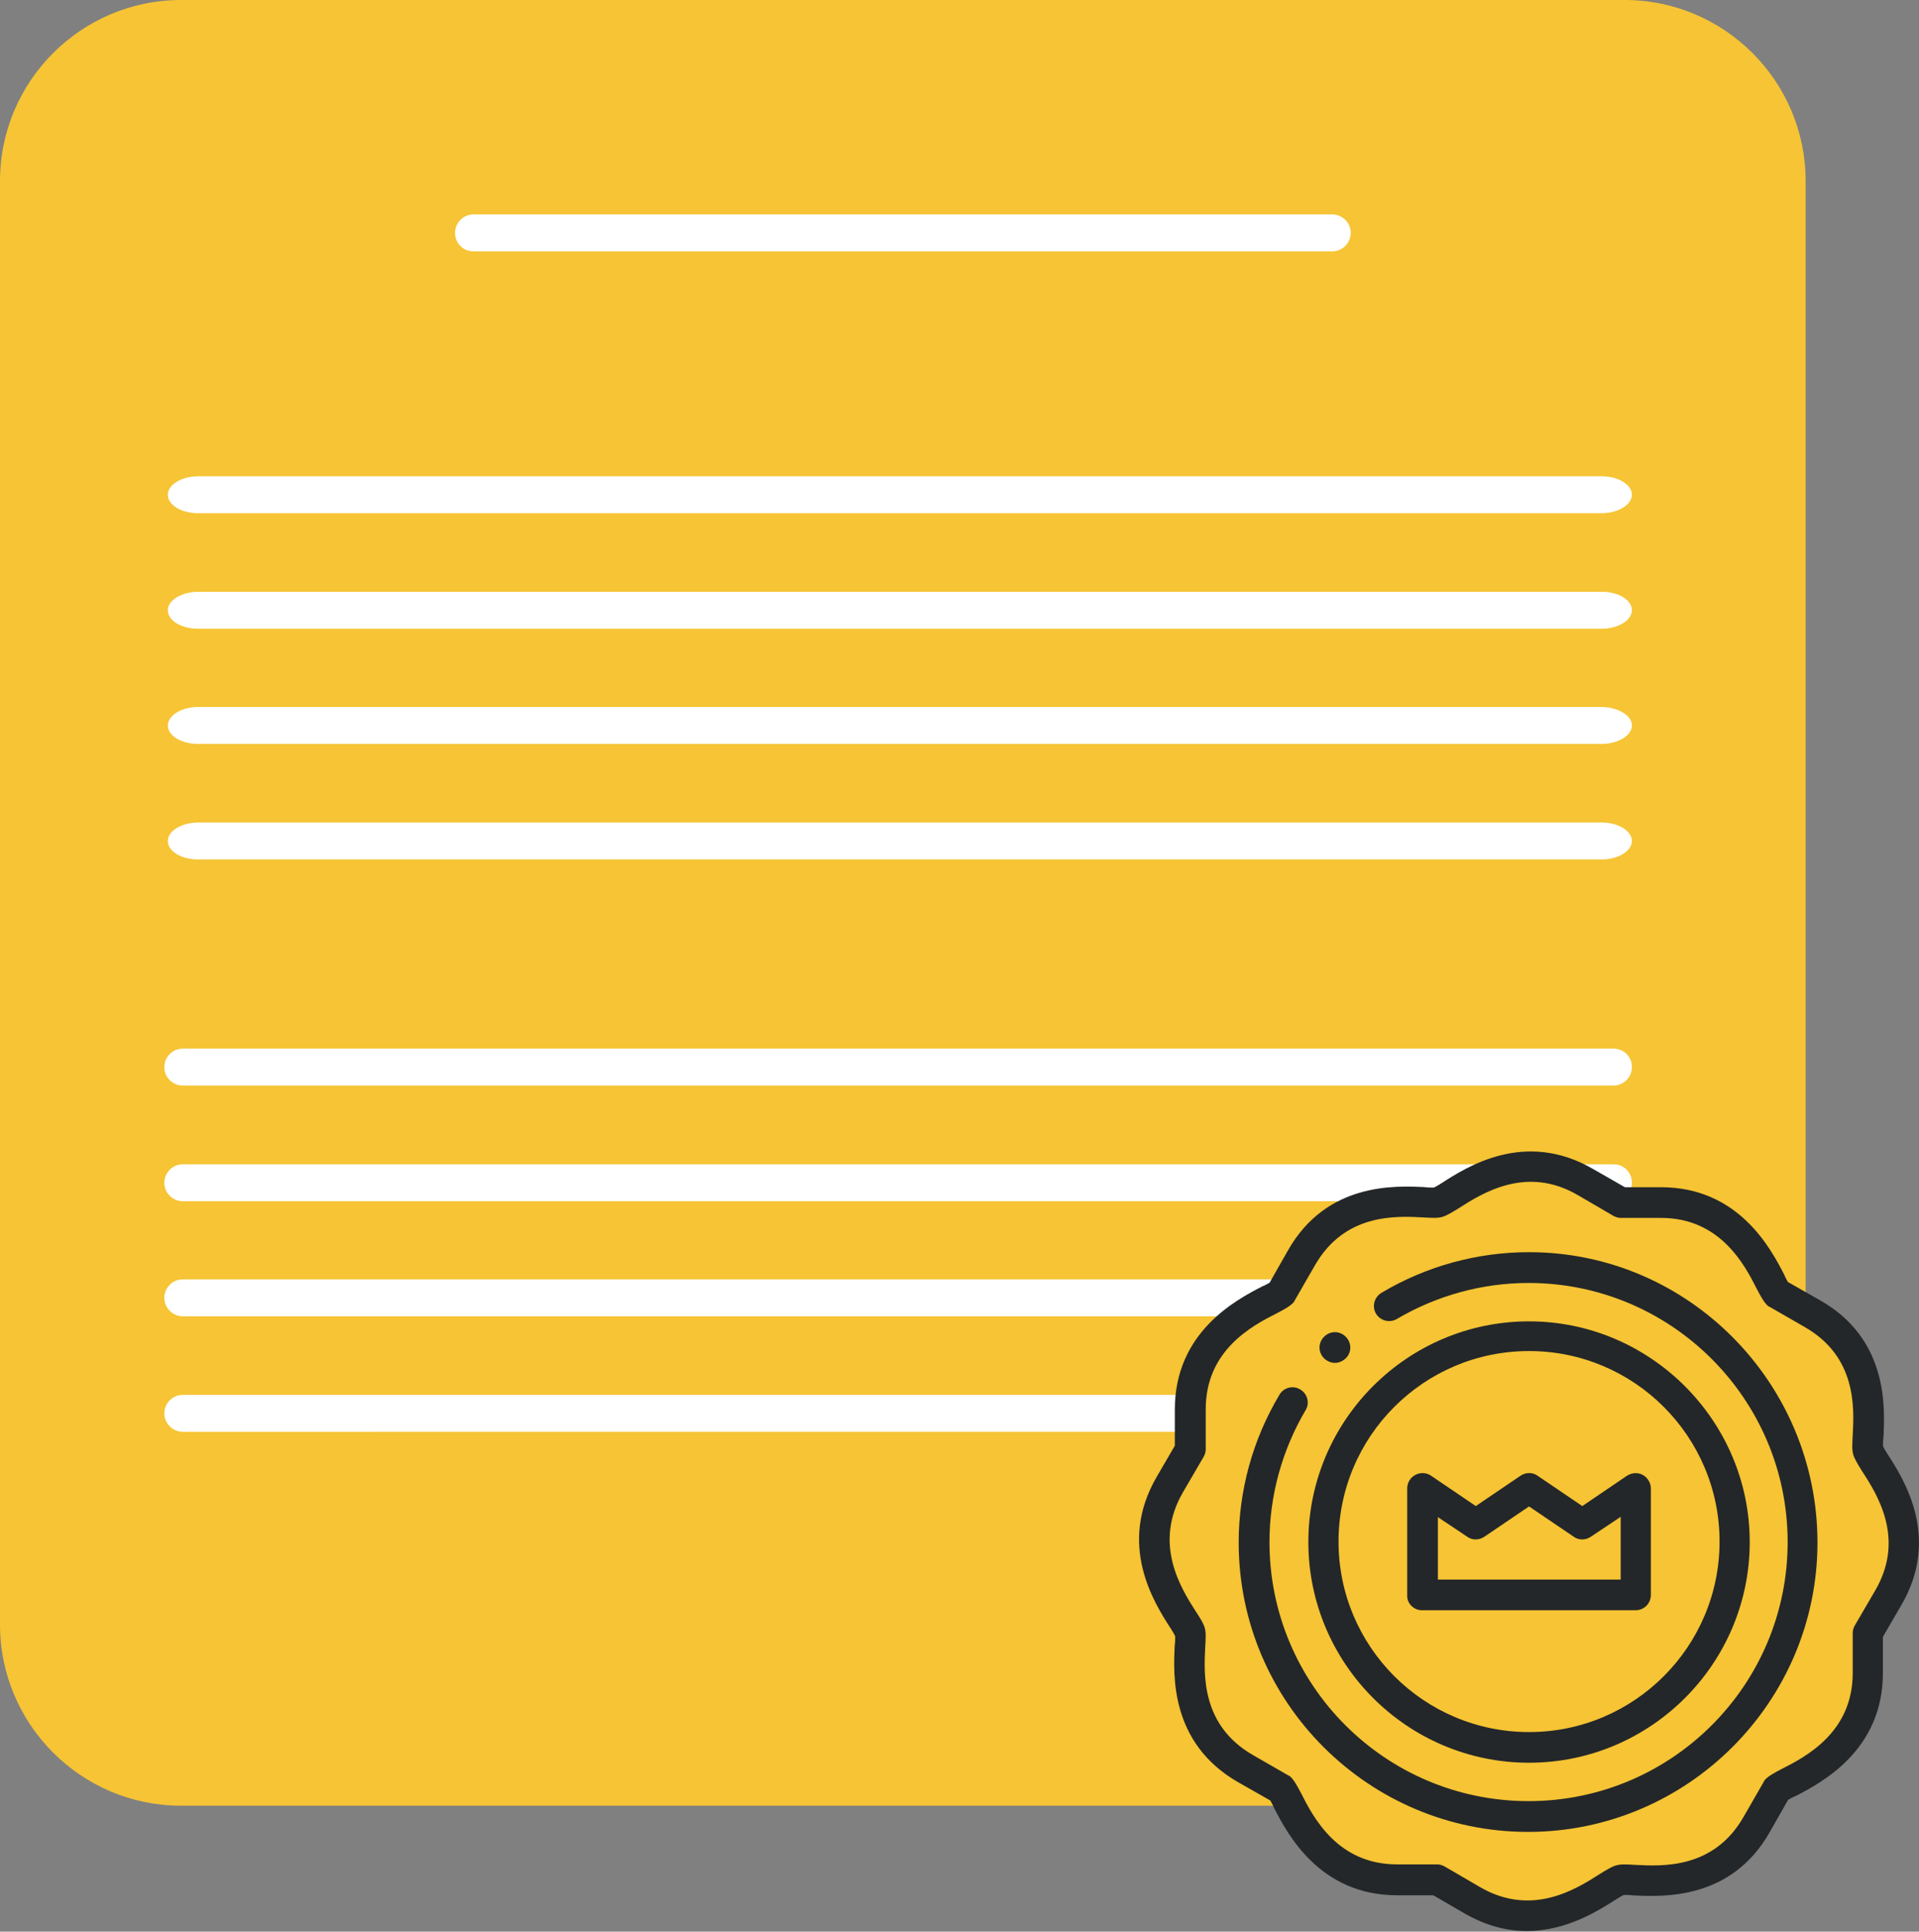 <?xml version="1.0" encoding="utf-8"?>
<!-- Generator: Adobe Illustrator 25.2.1, SVG Export Plug-In . SVG Version: 6.00 Build 0)  -->
<svg version="1.1" id="Layer_1" xmlns="http://www.w3.org/2000/svg" xmlns:xlink="http://www.w3.org/1999/xlink" x="0px" y="0px"
	 viewBox="0 0 158.95 160" style="enable-background:new 0 0 158.95 160;" xml:space="preserve">
<rect x="0" y="0" width="158.95" height="160" fill="#808080" stroke="none"/>
<style type="text/css">
	.st0{fill:#262626;}
	.st1{fill:#FFFFFF;}
	.st2{fill:#302E2E;}
	.st3{fill-rule:evenodd;clip-rule:evenodd;fill:#FFFFFF;}
	.st4{fill-rule:evenodd;clip-rule:evenodd;fill:#C4C4C4;}
	.st5{fill:#C4C4C4;}
	.st6{fill:#E2E2E2;}
	.st7{fill:#A3A3A3;}
	.st8{clip-path:url(#SVGID_2_);}
	.st9{fill:#F6C434;}
	.st10{fill-rule:evenodd;clip-rule:evenodd;fill:#F6C434;}
	.st11{fill:#242729;}
	.st12{fill:#A5A5A5;}
	.st13{fill:#F6C358;}
	.st14{fill:#EBF0F3;}
	.st15{fill:#FCD462;}
	.st16{fill:#E2E5E7;}
	.st17{fill:#B0B7BD;}
	.st18{fill:#CAD1D8;}
	.st19{fill:#F15642;}
	.st20{fill:#6344FF;}
	.st21{fill:#30C668;}
	.st22{fill:#F02F60;}
	.st23{fill-rule:evenodd;clip-rule:evenodd;fill:#F02F60;}
	.st24{fill:#0B6AF6;}
	.st25{fill:#888888;}
</style>
<g>
	<defs>
		<rect id="SVGID_1_" width="158.95" height="160"/>
	</defs>
	<clipPath id="SVGID_2_">
		<use xlink:href="#SVGID_1_"  style="overflow:visible;"/>
	</clipPath>
	<g class="st8">
		<path class="st9" d="M134.57,149.57H14.99C6.73,149.57,0,142.84,0,134.57V14.99C0,6.73,6.73,0,14.99,0h119.58
			c8.26,0,14.99,6.73,14.99,14.99v119.58C149.57,142.84,142.84,149.57,134.57,149.57z"/>
		<path class="st1" d="M135.17,40.98c0,0.82-1.12,1.53-2.51,1.53H16.41c-1.38,0-2.51-0.67-2.51-1.53c0-0.82,1.12-1.53,2.51-1.53
			H132.7C134.05,39.45,135.17,40.16,135.17,40.98z"/>
		<path class="st1" d="M135.17,50.55c0,0.82-1.12,1.53-2.51,1.53H16.41c-1.38,0-2.51-0.67-2.51-1.53c0-0.82,1.12-1.53,2.51-1.53
			H132.7C134.05,49.02,135.17,49.69,135.17,50.55z"/>
		<path class="st1" d="M135.17,60.09c0,0.82-1.12,1.53-2.51,1.53H16.41c-1.38,0-2.51-0.67-2.51-1.53c0-0.82,1.12-1.53,2.51-1.53
			H132.7C134.05,58.59,135.17,59.27,135.17,60.09z"/>
		<path class="st1" d="M135.17,69.66c0,0.82-1.12,1.53-2.51,1.53H16.41c-1.38,0-2.51-0.67-2.51-1.53c0-0.82,1.12-1.53,2.51-1.53
			H132.7C134.05,68.13,135.17,68.84,135.17,69.66z"/>
		<path class="st1" d="M135.17,88.39c0,0.82-0.67,1.53-1.53,1.53H15.14c-0.82,0-1.53-0.67-1.53-1.53c0-0.82,0.67-1.53,1.53-1.53
			h118.5C134.5,86.86,135.17,87.53,135.17,88.39z"/>
		<path class="st1" d="M135.17,97.97c0,0.82-0.67,1.53-1.53,1.53H15.14c-0.82,0-1.53-0.67-1.53-1.53c0-0.82,0.67-1.53,1.53-1.53
			h118.5C134.5,96.43,135.17,97.11,135.17,97.97z"/>
		<path class="st1" d="M135.17,107.5c0,0.82-0.67,1.53-1.53,1.53H15.14c-0.82,0-1.53-0.67-1.53-1.53c0-0.82,0.67-1.53,1.53-1.53
			h118.5C134.5,106.01,135.17,106.68,135.17,107.5z"/>
		<path class="st1" d="M135.17,117.07c0,0.86-0.67,1.53-1.53,1.53H15.14c-0.82,0-1.53-0.67-1.53-1.53c0-0.82,0.67-1.53,1.53-1.53
			h118.5C134.5,115.54,135.17,116.21,135.17,117.07z"/>
		<path class="st1" d="M111.88,19.29c0,0.82-0.67,1.53-1.53,1.53H39.22c-0.86,0-1.53-0.67-1.53-1.53c0-0.82,0.67-1.53,1.53-1.53
			h71.12C111.17,17.76,111.88,18.43,111.88,19.29z"/>
		<path class="st10" d="M135.47,132.1v-8.82l-4.41,2.99l-4.41-2.99l-4.41,2.99l-4.41-2.99v8.82H135.47z"/>
		<path class="st10" d="M131.06,126.27l4.41-2.99v8.82h-17.69v-8.82l4.41,2.99l4.41-2.99L131.06,126.27z M143.66,127.69
			c0-9.42-7.63-17.05-17.05-17.05s-17.05,7.63-17.05,17.05s7.63,17.05,17.05,17.05S143.66,137.11,143.66,127.69z"/>
		<path class="st10" d="M126.65,110.64c9.42,0,17.05,7.63,17.05,17.05s-7.63,17.05-17.05,17.05s-17.05-7.63-17.05-17.05
			S117.22,110.64,126.65,110.64z M149.34,127.69c0-12.56-10.17-22.73-22.73-22.73c-12.56,0-22.73,10.17-22.73,22.73
			c0,12.56,10.17,22.73,22.73,22.73C139.17,150.43,149.34,140.25,149.34,127.69z"/>
		<path class="st10" d="M126.65,104.96c12.56,0,22.73,10.17,22.73,22.73c0,12.56-10.17,22.73-22.73,22.73s-22.73-10.17-22.73-22.73
			C103.91,115.13,114.08,104.96,126.65,104.96z M134.2,99.61l-2.88-1.68c-6.09-3.55-11.18,1.38-12.23,1.68
			c-1.12,0.3-7.81-1.53-11.33,4.64l-1.68,2.92c-0.75,0.75-7.55,2.69-7.55,9.65v3.37l-1.68,2.84c-3.55,6.09,1.38,11.18,1.68,12.23
			c0.3,1.12-1.53,7.81,4.64,11.33l2.92,1.68c0.75,0.75,2.69,7.55,9.65,7.55h3.37l2.88,1.68c6.09,3.55,11.18-1.38,12.23-1.68
			c1.12-0.3,7.81,1.53,11.33-4.64l1.68-2.92c0.75-0.75,7.55-2.69,7.55-9.65v-3.37l1.68-2.88c3.55-6.09-1.38-11.18-1.68-12.23
			c-0.3-1.12,1.53-7.81-4.64-11.33l-2.92-1.68c-0.75-0.75-2.69-7.55-9.65-7.55L134.2,99.61z"/>
		<path class="st11" d="M156.34,120.44c-0.15-0.22-0.3-0.49-0.37-0.64c0-0.15,0-0.52,0.04-0.79c0.11-2.39,0.41-8.08-5.23-11.29
			l-2.69-1.53c-0.07-0.15-0.22-0.37-0.3-0.6c-1.12-2.17-3.78-7.25-10.21-7.25h-2.99l-2.62-1.5c-5.65-3.29-10.47-0.19-12.56,1.16
			c-0.22,0.15-0.49,0.3-0.64,0.37c-0.15,0-0.52,0-0.79-0.04c-2.39-0.11-8.08-0.41-11.29,5.23l-1.53,2.69
			c-0.15,0.07-0.37,0.22-0.6,0.3c-2.17,1.12-7.25,3.78-7.25,10.21v2.99l-1.5,2.58c-3.29,5.65-0.19,10.47,1.16,12.56
			c0.15,0.22,0.3,0.49,0.37,0.64c0,0.15,0,0.52-0.04,0.79c-0.11,2.39-0.41,8.04,5.23,11.29l2.69,1.53c0.07,0.15,0.22,0.37,0.3,0.6
			c1.12,2.17,3.78,7.25,10.21,7.25h2.99l2.58,1.5c1.83,1.05,3.55,1.46,5.16,1.46c3.33,0,5.98-1.72,7.4-2.62
			c0.22-0.15,0.49-0.3,0.64-0.37c0.15,0,0.52,0,0.79,0.04c2.43,0.11,8.08,0.41,11.29-5.23l1.53-2.69c0.15-0.07,0.37-0.22,0.6-0.3
			c2.17-1.12,7.25-3.78,7.25-10.21v-2.99l1.5-2.58C160.79,127.36,157.68,122.5,156.34,120.44z M155.33,131.73l-1.68,2.88
			c-0.11,0.19-0.19,0.41-0.19,0.64v3.33c0,4.9-3.85,6.92-5.91,7.96c-0.64,0.34-0.97,0.52-1.27,0.79c-0.07,0.07-0.15,0.15-0.19,0.26
			l-1.68,2.92c-2.47,4.3-6.69,4.08-8.97,3.96c-0.71-0.04-1.16-0.07-1.57,0.04c-0.37,0.11-0.75,0.34-1.35,0.71
			c-1.98,1.27-5.65,3.59-9.95,1.08l-2.88-1.68c-0.19-0.11-0.41-0.19-0.64-0.19h-3.33c-4.9,0-6.92-3.85-7.96-5.91
			c-0.34-0.64-0.52-0.97-0.79-1.27c-0.07-0.07-0.15-0.15-0.26-0.19l-2.92-1.68c-4.3-2.47-4.08-6.69-3.96-8.97
			c0.04-0.71,0.07-1.16-0.04-1.57c-0.11-0.37-0.34-0.75-0.71-1.31c-1.27-1.98-3.59-5.65-1.08-9.95l1.68-2.88
			c0.11-0.19,0.19-0.41,0.19-0.64v-3.33c0-4.9,3.85-6.92,5.91-7.96c0.64-0.34,0.97-0.52,1.27-0.79c0.07-0.07,0.15-0.15,0.19-0.26
			l1.68-2.92c2.47-4.3,6.69-4.08,8.97-3.96c0.71,0.04,1.16,0.07,1.57-0.04c0.37-0.11,0.75-0.34,1.35-0.71
			c1.98-1.27,5.65-3.59,9.91-1.08l2.88,1.68c0.19,0.11,0.41,0.19,0.64,0.19h3.33c4.9,0,6.92,3.85,7.96,5.91
			c0.34,0.64,0.52,0.97,0.79,1.27c0.07,0.07,0.15,0.15,0.26,0.19l2.92,1.68c4.3,2.47,4.08,6.69,3.96,8.97
			c-0.04,0.71-0.07,1.16,0.04,1.57c0.11,0.37,0.34,0.75,0.71,1.35C155.48,123.77,157.83,127.43,155.33,131.73z"/>
		<path class="st11" d="M126.65,103.72c-4.3,0-8.53,1.16-12.23,3.37c-0.6,0.37-0.79,1.12-0.45,1.72c0.37,0.6,1.12,0.79,1.72,0.45
			c3.29-1.94,7.07-2.99,10.92-2.99c11.82,0,21.46,9.61,21.46,21.46c0,11.85-9.61,21.46-21.46,21.46s-21.46-9.61-21.46-21.46
			c0-3.85,1.05-7.63,2.99-10.92c0.37-0.6,0.15-1.38-0.45-1.72c-0.6-0.37-1.38-0.15-1.72,0.45c-2.21,3.7-3.37,7.93-3.37,12.23
			c0,13.24,10.77,23.97,23.97,23.97s23.97-10.77,23.97-23.97C150.54,114.57,139.85,103.72,126.65,103.72z"/>
		<path class="st11" d="M126.65,146.01c10.1,0,18.28-8.23,18.28-18.28s-8.23-18.28-18.28-18.28c-10.1,0-18.28,8.23-18.28,18.28
			S116.55,146.01,126.65,146.01z M126.65,111.91c8.71,0,15.78,7.07,15.78,15.78c0,8.71-7.07,15.78-15.78,15.78
			c-8.71,0-15.78-7.07-15.78-15.78C110.87,118.98,117.93,111.91,126.65,111.91z"/>
		<path class="st11" d="M117.78,133.38h17.69c0.71,0,1.27-0.56,1.27-1.27v-8.82c0-0.45-0.26-0.9-0.67-1.12
			c-0.41-0.22-0.9-0.19-1.31,0.07l-3.7,2.51l-3.7-2.51c-0.41-0.3-0.97-0.3-1.42,0l-3.7,2.51l-3.7-2.51c-0.37-0.26-0.9-0.3-1.31-0.07
			c-0.41,0.22-0.67,0.64-0.67,1.12v8.82C116.51,132.82,117.11,133.38,117.78,133.38z M119.06,125.64l2.47,1.65
			c0.41,0.3,0.97,0.3,1.42,0l3.7-2.51l3.7,2.51c0.41,0.3,0.97,0.3,1.42,0l2.47-1.65v5.2h-15.14v-5.2H119.06z"/>
		<path class="st11" d="M110.57,112.89c0.34,0,0.67-0.15,0.93-0.41c0.49-0.52,0.45-1.31-0.07-1.79c-0.52-0.49-1.31-0.45-1.79,0.07
			c-0.49,0.52-0.45,1.31,0.07,1.79C109.97,112.77,110.27,112.89,110.57,112.89z"/>
	</g>
</g>
</svg>
